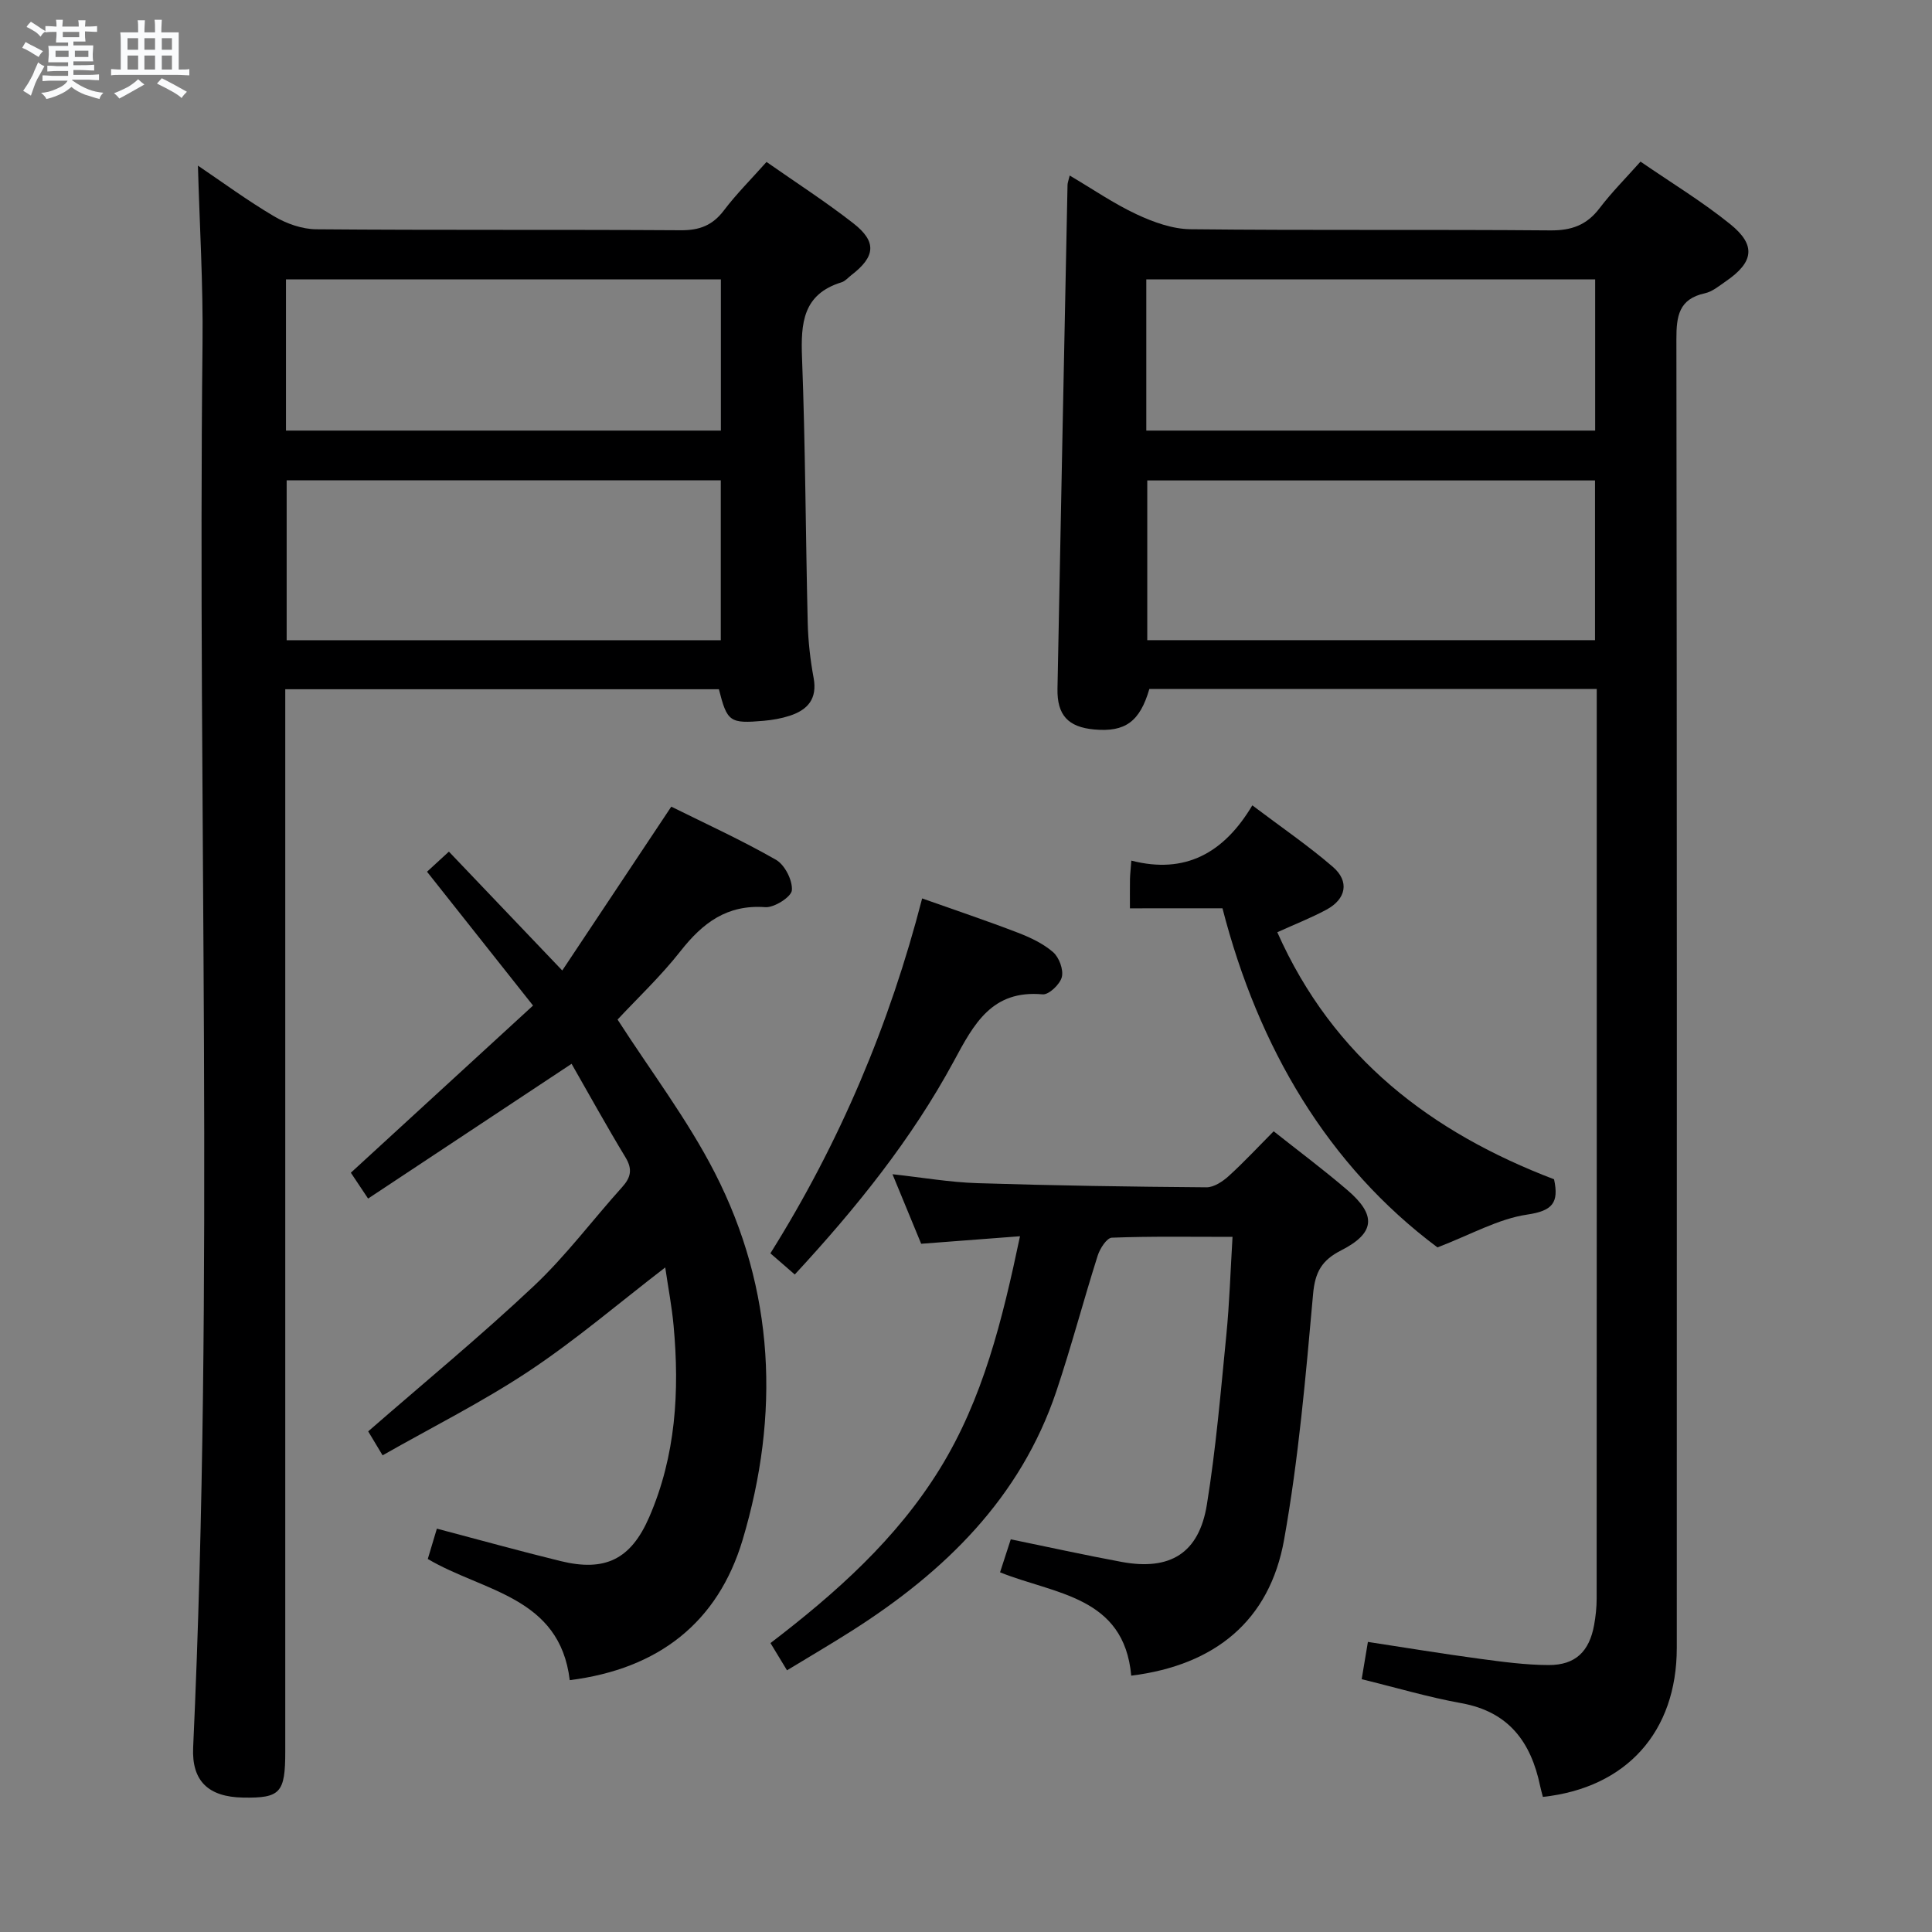 <svg enable-background="new 0 0 400 400" viewBox="0 0 400 400" xmlns="http://www.w3.org/2000/svg"><rect x="0" y="0" width="400" height="400" fill="#808080" stroke="none"/><path d="m6.8 9.5c.6.3 1.3.7 2.1 1.1-.4.4-.7.8-.9 1.2-.7-.4-1.3-.8-1.8-1.1s-1.1-.6-1.6-.8c.2-.4.5-.8.7-1.2.4.2.8.5 1.5.8zm.9 6.9c-.3.6-.5 1.1-.7 1.7s-.4 1.1-.6 1.7c-.6-.4-1.1-.7-1.6-1 .7-1 1.2-1.8 1.5-2.4.3-.5.6-1.1.8-1.7.3-.6.5-1.2.8-1.8.3.3.8.6 1.3.8-.7 1.3-1.2 2.2-1.5 2.7zm.1-11c.4.3 1 .7 1.7 1.1-.5.2-.8.6-1.1 1.1-.5-.6-1-1-1.4-1.2s-.9-.6-1.5-.8c.2-.4.5-.7.9-1.1.5.3.9.6 1.4.9zm10.5 13.1c1 .4 2 .6 3.1.7-.4.4-.7.8-.8 1.3-.9-.2-1.9-.6-3-.9-1-.4-2-.9-2.8-1.6-.5.4-1.1.9-1.9 1.3s-1.9.9-3.3 1.2c-.1-.3-.5-.8-1.1-1.3 1 0 2.1-.3 3.2-.8 1.2-.5 1.9-1 2.3-1.7h-3.2c-.4 0-1 0-2 .1v-1.2c1 0 1.7.1 2 .1h3.3v-1h-2.3c-.2 0-.9 0-2 .1v-1.2c1.2 0 1.9.1 2 .1h2.3v-.8h-4.1c0-.7.1-1.2.1-1.6 0-.5 0-1.1-.1-1.8h4.1v-.7h-2.5c0-.6.1-1.1.1-1.6v-.6h-.5c-.4 0-1 0-1.8.1v-1.3c1.2 0 1.9.1 2.1.1h.2c0-.3 0-.8-.1-1.4h1.4c0 .6-.1 1-.1 1.4h3.4c0-.4 0-.8-.1-1.3h1.5c0 .4-.1.9-.1 1.3.7 0 1.5 0 2.5-.1v1.2c-1 0-1.8-.1-2.5-.1v.6c0 .3 0 .8.1 1.5h-2.5v.8h4.1c0 .7-.1 1.3-.1 1.8s0 1 .1 1.5h-4.1v.8h1.4c.8 0 1.8 0 2.9-.1v1.2c-1 0-1.9-.1-2.8-.1h-1.5v1h3.2c.3 0 1 0 2.1-.1v1.2c-1.1 0-1.8-.1-2.1-.1h-3.4l-.1.1c1.4 1 2.4 1.5 3.4 1.9zm-4.1-6.7v-1.3h-2.7v1.3zm2.2-4.1v-1.1h-3.4v1.1zm1.9 4.1v-1.3h-2.8v1.3z" fill="#fafbfc"/><path d="m37 6.7v2.3 5.4c1 0 1.8 0 2.2-.1v1.3c-.6 0-1.5-.1-2.5-.1h-11.9c-.7 0-1.3 0-1.8.1v-1.3c.5 0 1.1.1 2 .1v-5.2c0-1 0-1.8-.1-2.5h3.7c0-1.3 0-2.1-.1-2.5h1.5c0 .4-.1 1.3-.1 2.5h2.2c0-1.2 0-2.1-.1-2.6h1.5c0 .4-.1 1.3-.1 2.6zm-12.3 13.7c-.3-.4-.7-.8-1.1-1.1 1.1-.4 2.1-.9 2.9-1.3.8-.5 1.5-1 2.1-1.6.4.4.9.8 1.3 1.1-2.5 1.4-4.2 2.4-5.2 2.9zm3.9-10.1v-2.4h-2.2v2.4zm0 4.1v-2.9h-2.2v2.9zm3.5-4.1v-2.4h-2.2v2.4zm0 4.1v-2.9h-2.2v2.9zm.4 2.9 1-1.1c.6.3 1.4.7 2.5 1.3s2 1.1 2.7 1.5c-.4.4-.8.8-1.1 1.3-.8-.8-2.5-1.7-5.1-3zm3.1-7v-2.4h-2.1v2.4zm0 4.1v-2.9h-2.1v2.9z" fill="#fafbfc"/><g fill="#000001"><path d="m330.59 142.65c-31.49 0-62.09 0-92.63 0-1.97 6.77-5.01 8.96-11.41 8.38-5.4-.49-7.71-2.96-7.61-8.42.67-34.77 1.37-69.54 2.08-104.31.01-.46.2-.91.45-1.96 4.75 2.8 9.11 5.81 13.85 8.03 3.47 1.62 7.42 3.05 11.17 3.09 24.82.27 49.65.03 74.47.24 4.4.04 7.55-1.09 10.21-4.59 2.5-3.29 5.44-6.23 8.48-9.65 6.38 4.39 12.8 8.28 18.59 12.96 5.4 4.36 4.85 7.87-.95 11.84-1.37.94-2.76 2.12-4.31 2.46-5.41 1.18-5.91 4.74-5.9 9.53.12 90.31.1 180.61.08 270.92 0 17.37-10.4 28.98-27.72 30.86-.19-.73-.41-1.48-.57-2.25-1.89-9.08-6.47-15.37-16.28-17.15-6.83-1.23-13.51-3.22-20.67-4.97.41-2.45.81-4.83 1.29-7.72 7.79 1.19 15.41 2.45 23.06 3.48 4.77.64 9.58 1.3 14.38 1.31 5.54.01 8.41-2.81 9.4-8.32.32-1.79.52-3.62.52-5.43.03-60.98.02-121.96.02-182.94 0-1.64 0-3.27 0-5.39zm-.36-43.18c-31.06 0-61.77 0-92.7 0v33.07h92.7c0-11.17 0-22.05 0-33.07zm-92.9-10.32h92.93c0-10.68 0-20.91 0-31.31-31.15 0-61.97 0-92.93 0z"/><path d="m40.98 34.29c5.02 3.39 10.24 7.24 15.79 10.51 2.56 1.51 5.78 2.65 8.72 2.67 25.15.21 50.31.04 75.46.2 3.87.03 6.58-1.01 8.92-4.1 2.6-3.43 5.68-6.5 8.83-10.04 6.1 4.27 12.23 8.22 17.96 12.69 4.92 3.83 4.6 6.91-.41 10.75-.66.51-1.26 1.24-2 1.47-8.04 2.46-8.47 8.47-8.2 15.61.7 18.29.74 36.6 1.18 54.9.09 3.81.53 7.65 1.22 11.4.8 4.34-1.22 6.62-4.95 7.84-1.72.56-3.55.88-5.35 1.04-7.07.62-7.6.23-9.31-6.53-29.66 0-59.4 0-89.78 0v6.02 213.9c0 8.58-1.01 9.68-8.73 9.55-7.21-.12-10.66-3.45-10.34-10.37 4.44-96.88.89-193.82 1.94-290.72.14-12.24-.61-24.5-.95-36.79zm18.37 98.26h89.88c0-11.16 0-22.05 0-33.1-30.11 0-59.85 0-89.88 0zm-.14-43.4h90.04c0-10.69 0-20.93 0-31.31-30.2 0-60.05 0-90.04 0z"/><path d="m117.96 347.86c-2.08-17.35-17.92-18.3-29.39-25.09.58-1.95 1.18-3.94 1.88-6.28 8.69 2.29 17.11 4.63 25.59 6.71 9.26 2.27 14.58-.36 18.37-9.09 5.52-12.71 6.3-26.08 5.05-39.65-.36-3.95-1.12-7.86-1.73-12.05-9.51 7.31-18.44 14.96-28.15 21.42-9.63 6.4-20.05 11.61-30.37 17.48-1.46-2.43-2.37-3.95-2.98-4.96 11.64-10.14 23.31-19.75 34.3-30.1 6.63-6.24 12.15-13.67 18.27-20.46 1.8-2 2.2-3.68.72-6.14-3.94-6.51-7.62-13.18-11.18-19.4-14.35 9.5-28.15 18.64-42.13 27.9-1.63-2.45-2.63-3.94-3.57-5.35 12.49-11.46 24.82-22.77 37.72-34.61-7.66-9.67-14.73-18.6-21.95-27.71 1.41-1.3 2.83-2.6 4.53-4.16 7.68 8.05 15.11 15.84 23.47 24.61 8.02-12.05 15.15-22.77 22.57-33.92 7.01 3.48 14.53 6.91 21.68 11 1.82 1.04 3.45 4.25 3.29 6.31-.11 1.37-3.65 3.63-5.5 3.5-7.93-.58-12.96 3.25-17.55 9.09-4.09 5.21-8.96 9.8-13.04 14.18 6.84 10.64 14.46 20.65 20.11 31.67 12.49 24.36 13.51 50.18 5.77 76.09-5.1 17.01-17.33 26.68-35.78 29.01z"/><path d="m207.05 325.53c.73-2.24 1.44-4.42 2.22-6.83 7.78 1.6 15.35 3.27 22.96 4.68 10.04 1.85 16.01-1.8 17.64-11.86 1.88-11.62 2.87-23.4 4.03-35.13.65-6.56.85-13.17 1.28-20.31-8.76 0-16.89-.14-24.99.17-1.04.04-2.46 2.25-2.92 3.7-2.96 9.33-5.45 18.81-8.56 28.09-7.43 22.1-23.09 37.33-42.22 49.52-4.32 2.75-8.74 5.34-13.55 8.26-1.21-2-2.19-3.61-3.42-5.64 13.58-10.38 26.09-21.54 35.04-36.04 8.96-14.51 12.95-30.77 16.62-48.19-7.03.54-13.53 1.03-20.46 1.56-1.84-4.47-3.79-9.2-5.94-14.4 6.18.68 11.87 1.67 17.57 1.85 15.8.5 31.62.74 47.43.86 1.55.01 3.36-1.2 4.61-2.33 3.18-2.89 6.11-6.05 9.31-9.27 5.18 4.11 10.39 7.99 15.3 12.21 6.02 5.17 5.7 8.86-1.32 12.44-3.98 2.03-5.41 4.44-5.82 9.04-1.52 17-3 34.08-6 50.86-3 16.8-14.31 25.99-31.65 28.16-1.48-16.5-15.89-16.85-27.16-21.4z"/><path d="m233.94 188.06c0-2.43-.02-4.23.01-6.03.02-.97.14-1.93.28-3.85 11.13 2.87 19.17-1.55 25.05-11.44 5.99 4.52 11.58 8.34 16.68 12.74 3.48 3.01 2.75 6.66-1.34 8.86-3.16 1.7-6.52 3.01-10.17 4.67 11.58 26.07 31.95 41.47 57.3 51.15 1.05 4.88-.33 6.54-5.58 7.31-5.95.88-11.55 4.1-18.56 6.79-22.66-16.93-37.07-41.3-44.51-70.21-6.51.01-12.47.01-19.16.01z"/><path d="m190.92 186.01c6.99 2.48 13.44 4.64 19.78 7.08 2.6 1 5.27 2.25 7.34 4.05 1.24 1.08 2.18 3.62 1.8 5.15-.37 1.49-2.68 3.69-3.96 3.58-10.51-.96-14.23 6.1-18.39 13.82-8.73 16.16-20.2 30.41-32.94 44.18-1.72-1.49-3.28-2.85-5.05-4.38 14.43-23.01 24.72-47.51 31.42-73.48z"/></g></svg>